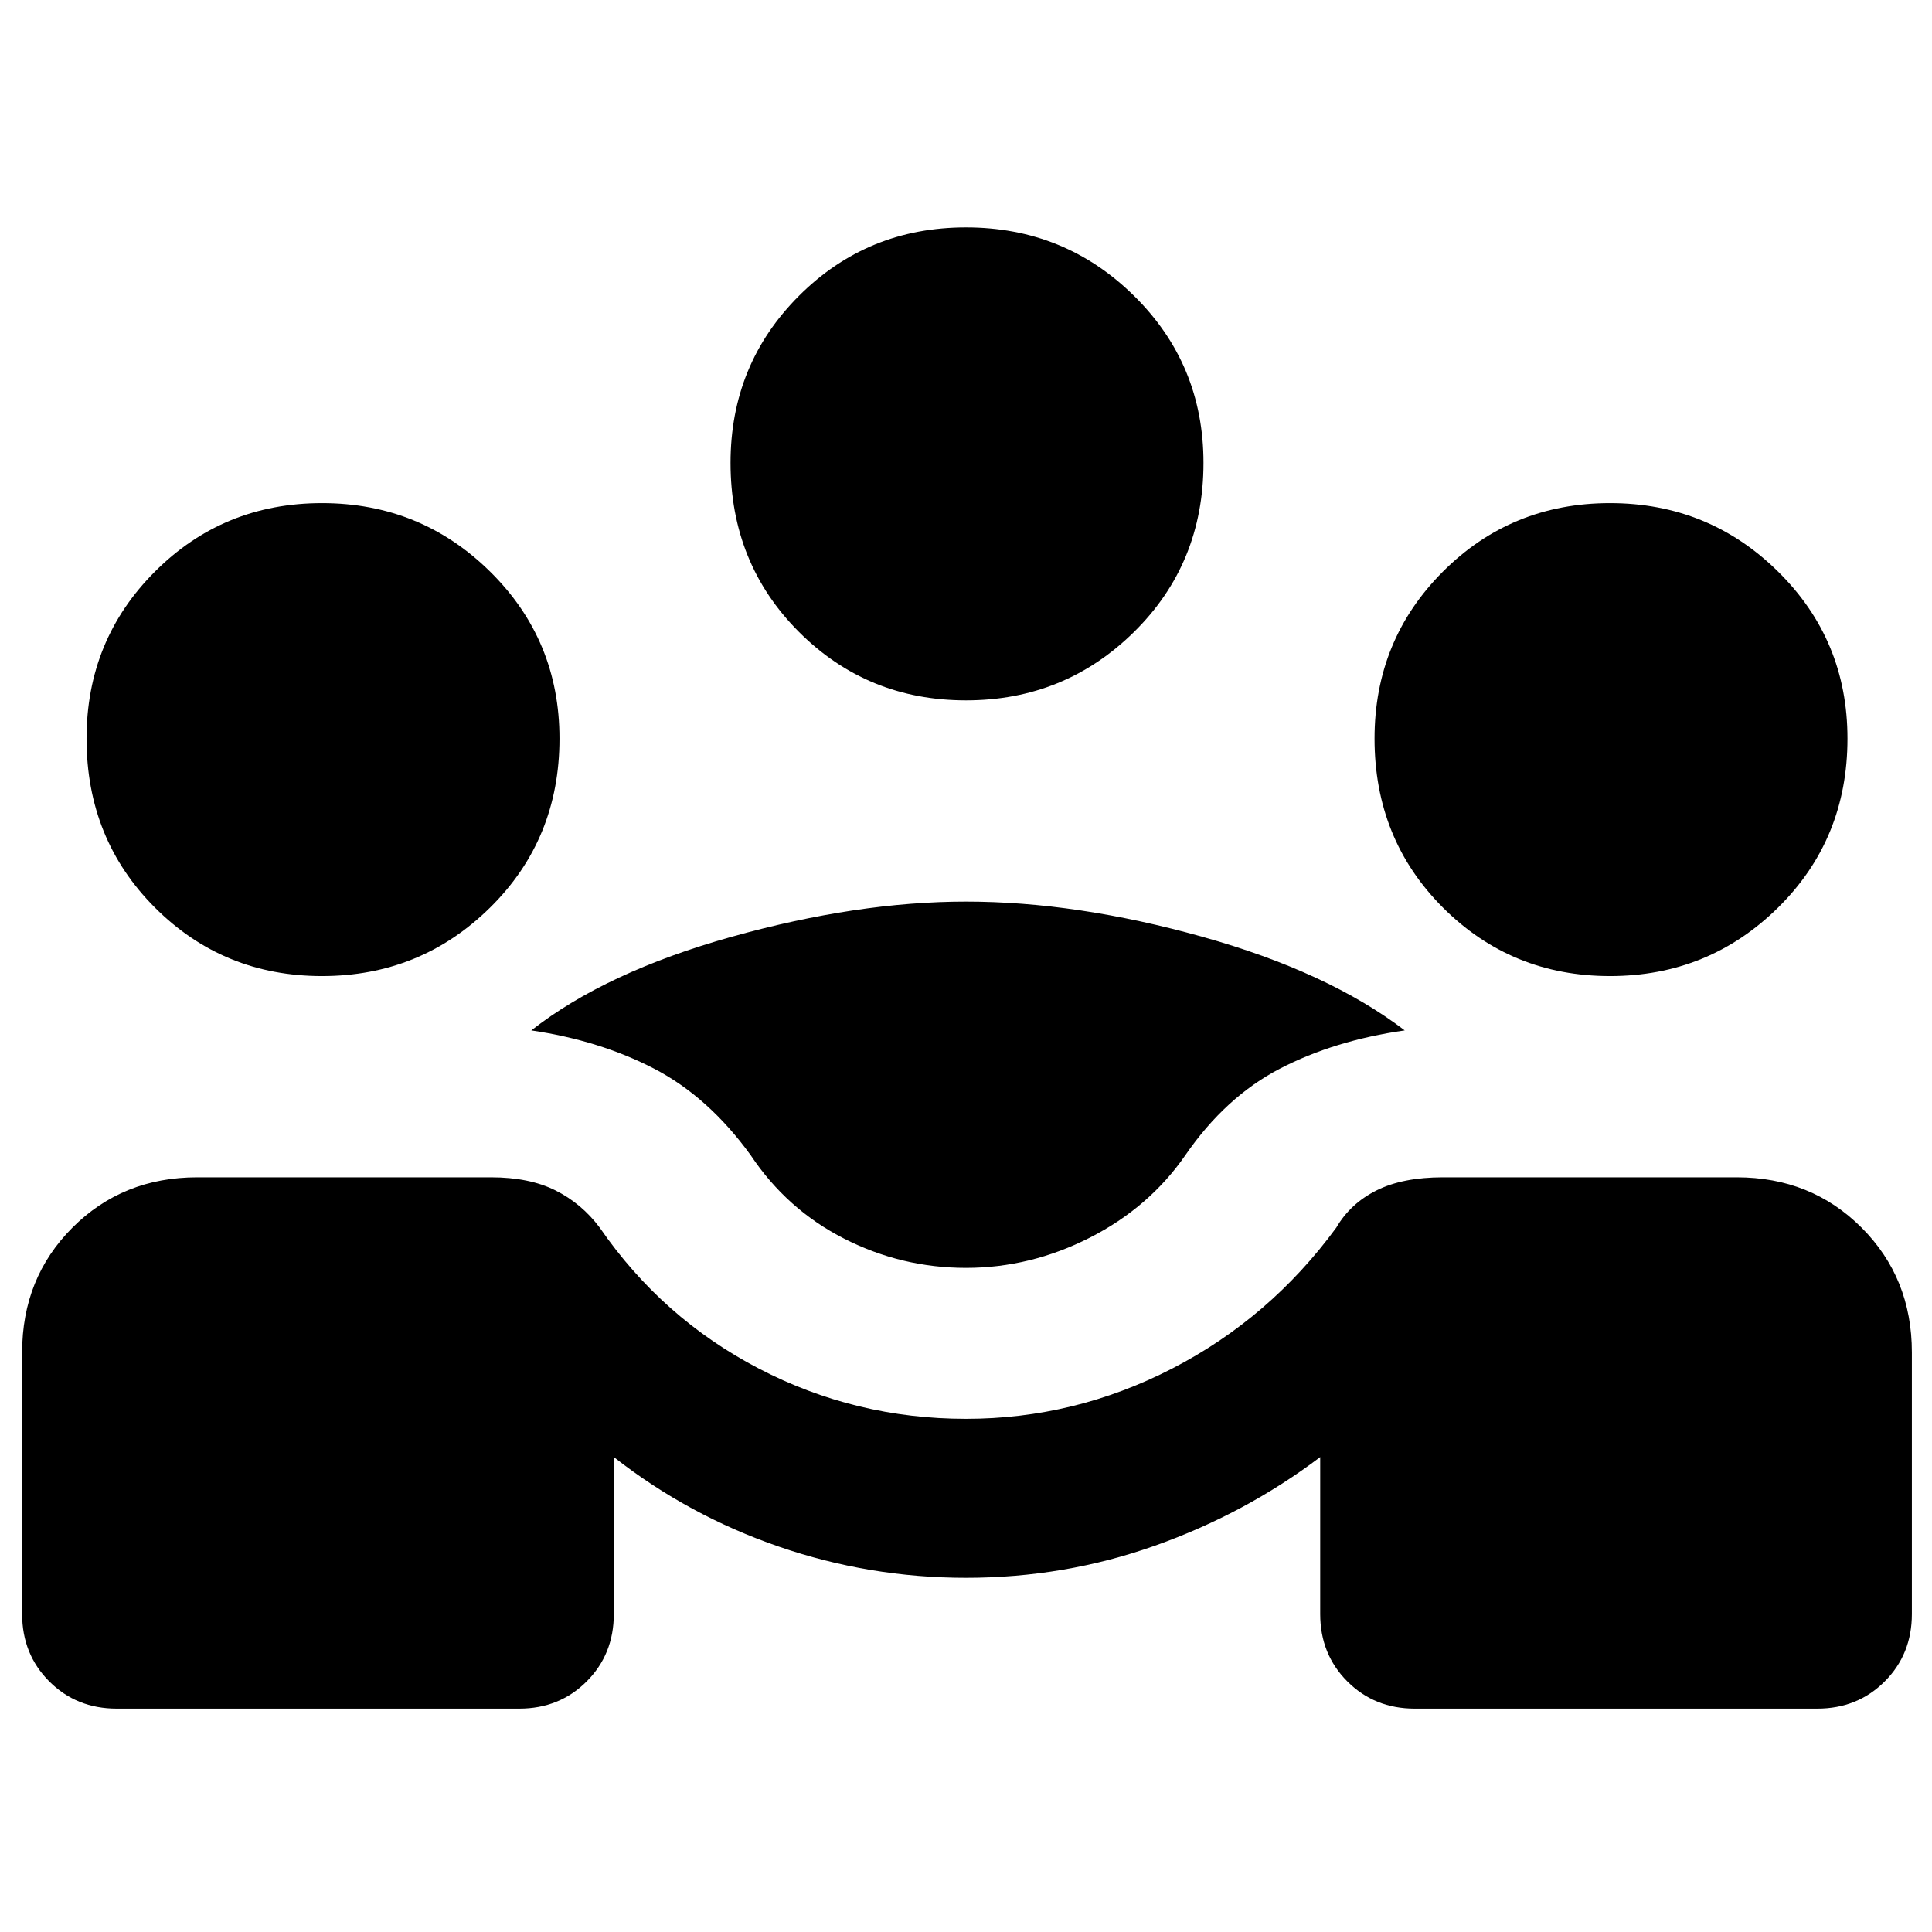 <svg xmlns="http://www.w3.org/2000/svg" height="48" width="48"><path d="M2.9 42.45q-1 0-1.675-.675T.55 40.1v-6.5q0-1.85 1.25-3.1t3.1-1.25h7.3q.95 0 1.6.325.65.325 1.1.925 1.55 2.25 3.95 3.5 2.4 1.25 5.15 1.25 2.7 0 5.125-1.25t4.075-3.5q.35-.6 1-.925.65-.325 1.65-.325h7.3q1.85 0 3.1 1.25t1.25 3.1v6.5q0 1-.675 1.675t-1.675.675h-10q-1 0-1.675-.675T32.8 40.1v-3.9q-1.85 1.4-4.1 2.2-2.25.8-4.7.8-2.4 0-4.65-.775-2.25-.775-4.1-2.225v3.9q0 1-.675 1.675t-1.675.675ZM24 31.5q-1.6 0-3.025-.725-1.425-.725-2.325-2.075-1.05-1.45-2.4-2.15-1.35-.7-3.05-.95 1.85-1.45 4.975-2.325Q21.3 22.4 24 22.4q2.75 0 5.875.875T34.9 25.6q-1.75.25-3.1.95t-2.35 2.15q-.9 1.3-2.375 2.05-1.475.75-3.075.75ZM8 24.25q-2.45 0-4.15-1.7-1.7-1.7-1.7-4.2 0-2.45 1.7-4.15 1.7-1.7 4.15-1.7t4.175 1.7q1.725 1.7 1.725 4.15 0 2.5-1.725 4.2-1.725 1.7-4.175 1.7Zm32 0q-2.45 0-4.15-1.7-1.7-1.7-1.7-4.2 0-2.45 1.7-4.15 1.7-1.7 4.15-1.7t4.175 1.7q1.725 1.7 1.725 4.15 0 2.5-1.725 4.2-1.725 1.7-4.175 1.7ZM24 17.4q-2.45 0-4.15-1.7-1.7-1.7-1.7-4.2 0-2.45 1.7-4.15 1.7-1.7 4.15-1.7t4.175 1.7Q29.9 9.05 29.9 11.5q0 2.5-1.725 4.2Q26.45 17.4 24 17.4Z"/></svg>